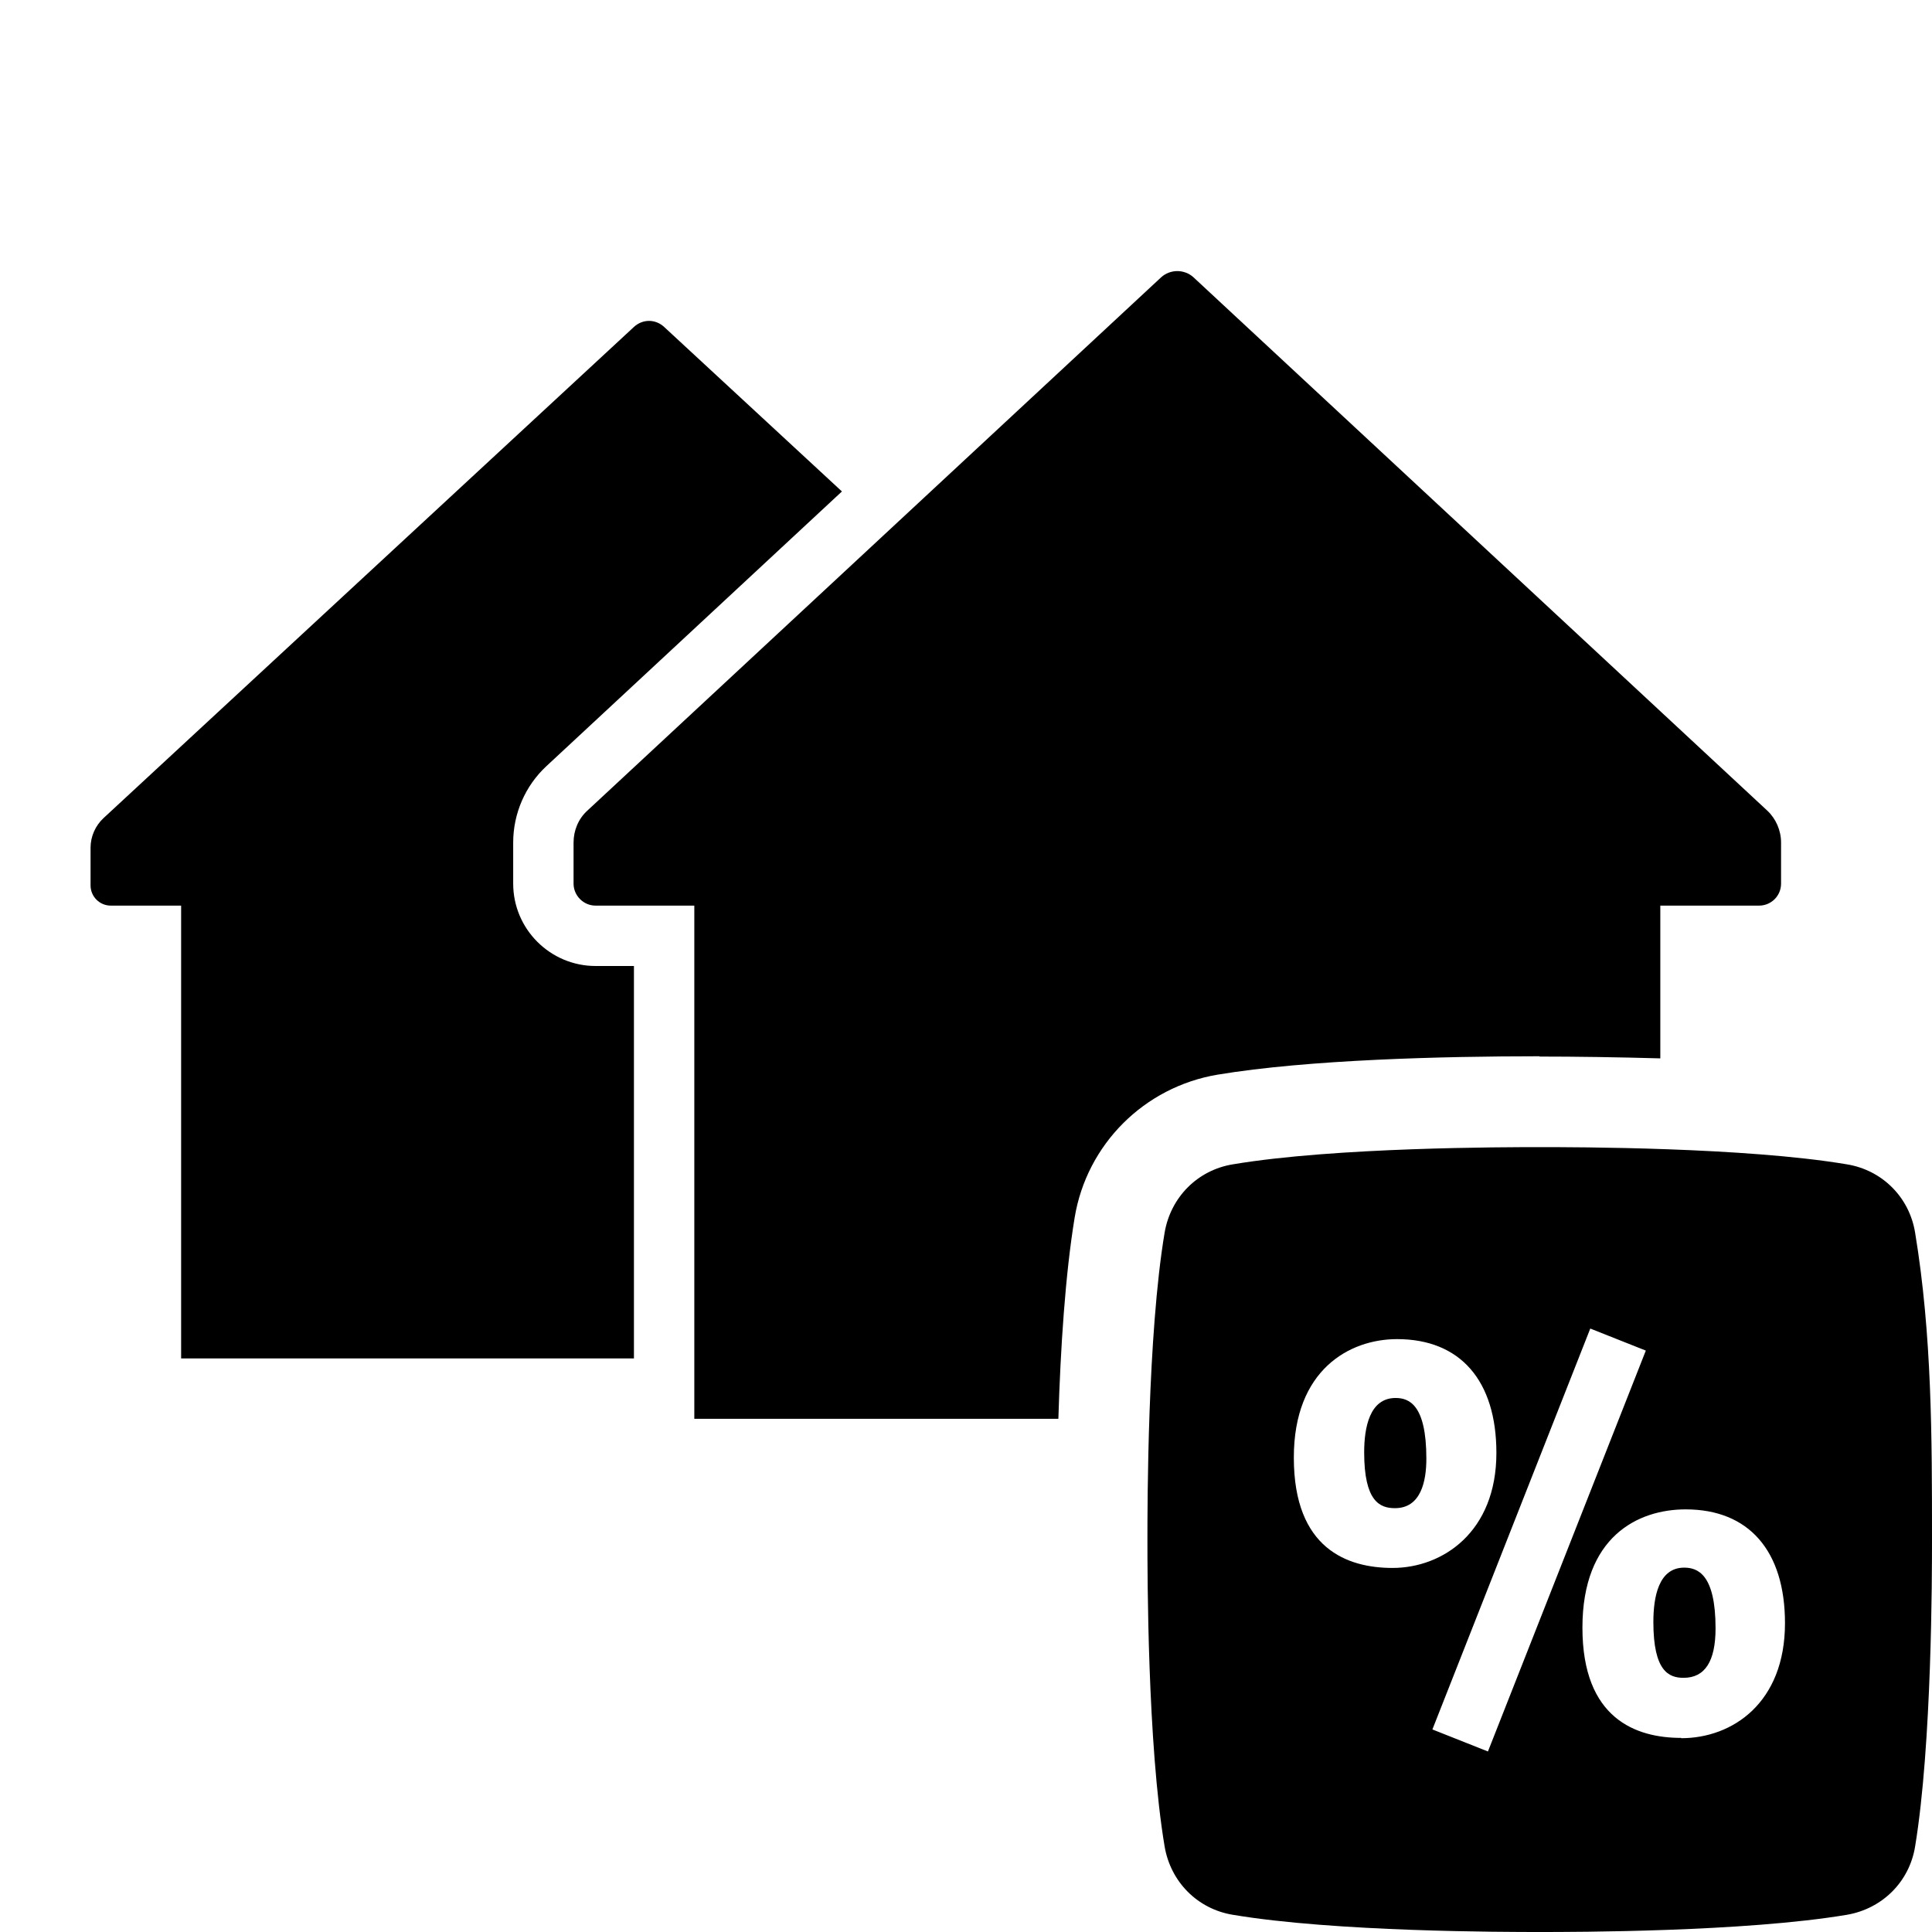<?xml version="1.0" encoding="UTF-8"?><svg id="Laag_1" xmlns="http://www.w3.org/2000/svg" xmlns:xlink="http://www.w3.org/1999/xlink" viewBox="0 0 64 64"><defs><style>.cls-1{fill:none;}.cls-2{clip-path:url(#clippath);}.cls-3{clip-path:url(#clippath-1);}</style><clipPath id="clippath"><rect class="cls-1" width="64" height="64"/></clipPath><clipPath id="clippath-1"><rect class="cls-1" width="64" height="64"/></clipPath></defs><g class="cls-2"><g class="cls-3"><path d="M17,29.27v-1.36c0-.96,.4-1.88,1.1-2.53l9.79-9.1-5.89-5.45c-.14-.13-.32-.2-.5-.2s-.36,.07-.5,.2L3.43,27.1c-.27,.25-.43,.61-.43,.98v1.25c0,.37,.3,.67,.67,.67h2.33v15h15v-13h-1.27c-1.5,0-2.73-1.22-2.73-2.73"/><path d="M51,35c1.2,0,2.59,.02,4,.06v-5.06h3.27c.4,0,.73-.32,.73-.73v-1.36c0-.4-.17-.79-.46-1.06L39.54,9.19c-.15-.14-.35-.21-.54-.21s-.39,.07-.54,.21L19.46,26.85c-.3,.27-.46,.66-.46,1.06v1.36c0,.4,.33,.73,.73,.73h3.27v17h12.06c.07-2.35,.23-4.79,.54-6.67,.4-2.42,2.3-4.32,4.73-4.73,3.01-.5,7.46-.61,10.67-.61"/><path d="M55.79,51.93c-.85,0-1.02,.98-1.02,1.8,0,1.63,.51,1.85,1,1.85,.71,0,1.06-.55,1.06-1.64,0-1.8-.6-2.01-1.04-2.01"/><path d="M46.23,46.31c-.86,0-1.04,.98-1.04,1.8,0,1.63,.52,1.85,1.02,1.85,.86,0,1.04-.89,1.04-1.64,0-1.8-.58-2.01-1.02-2.01"/><path d="M63.44,40.83c-.19-1.17-1.09-2.07-2.26-2.26-3.39-.57-9.04-.57-10.17-.57s-6.78,0-10.17,.57c-1.17,.19-2.06,1.09-2.26,2.26-.57,3.39-.57,9.04-.57,10.17s0,6.78,.57,10.17c.2,1.17,1.09,2.07,2.26,2.26,3.39,.57,9.04,.57,10.17,.57s6.78,0,10.17-.57c1.17-.2,2.07-1.09,2.26-2.26,.56-3.39,.56-9.04,.56-10.17,0-3.39,0-6.78-.56-10.17m-20.58,7.45c0-2.9,1.84-3.92,3.42-3.92,2.09,0,3.29,1.37,3.29,3.77,0,2.62-1.78,3.81-3.44,3.81-1.49,0-3.27-.63-3.27-3.65m6.43,9.73l-1.84-.73,5.23-13.28,1.84,.73-5.23,13.28Zm6.4-.45c-1.49,0-3.27-.63-3.27-3.65s1.84-3.92,3.42-3.92c2.09,0,3.29,1.37,3.29,3.77,0,2.63-1.73,3.81-3.44,3.81"/></g></g></svg>